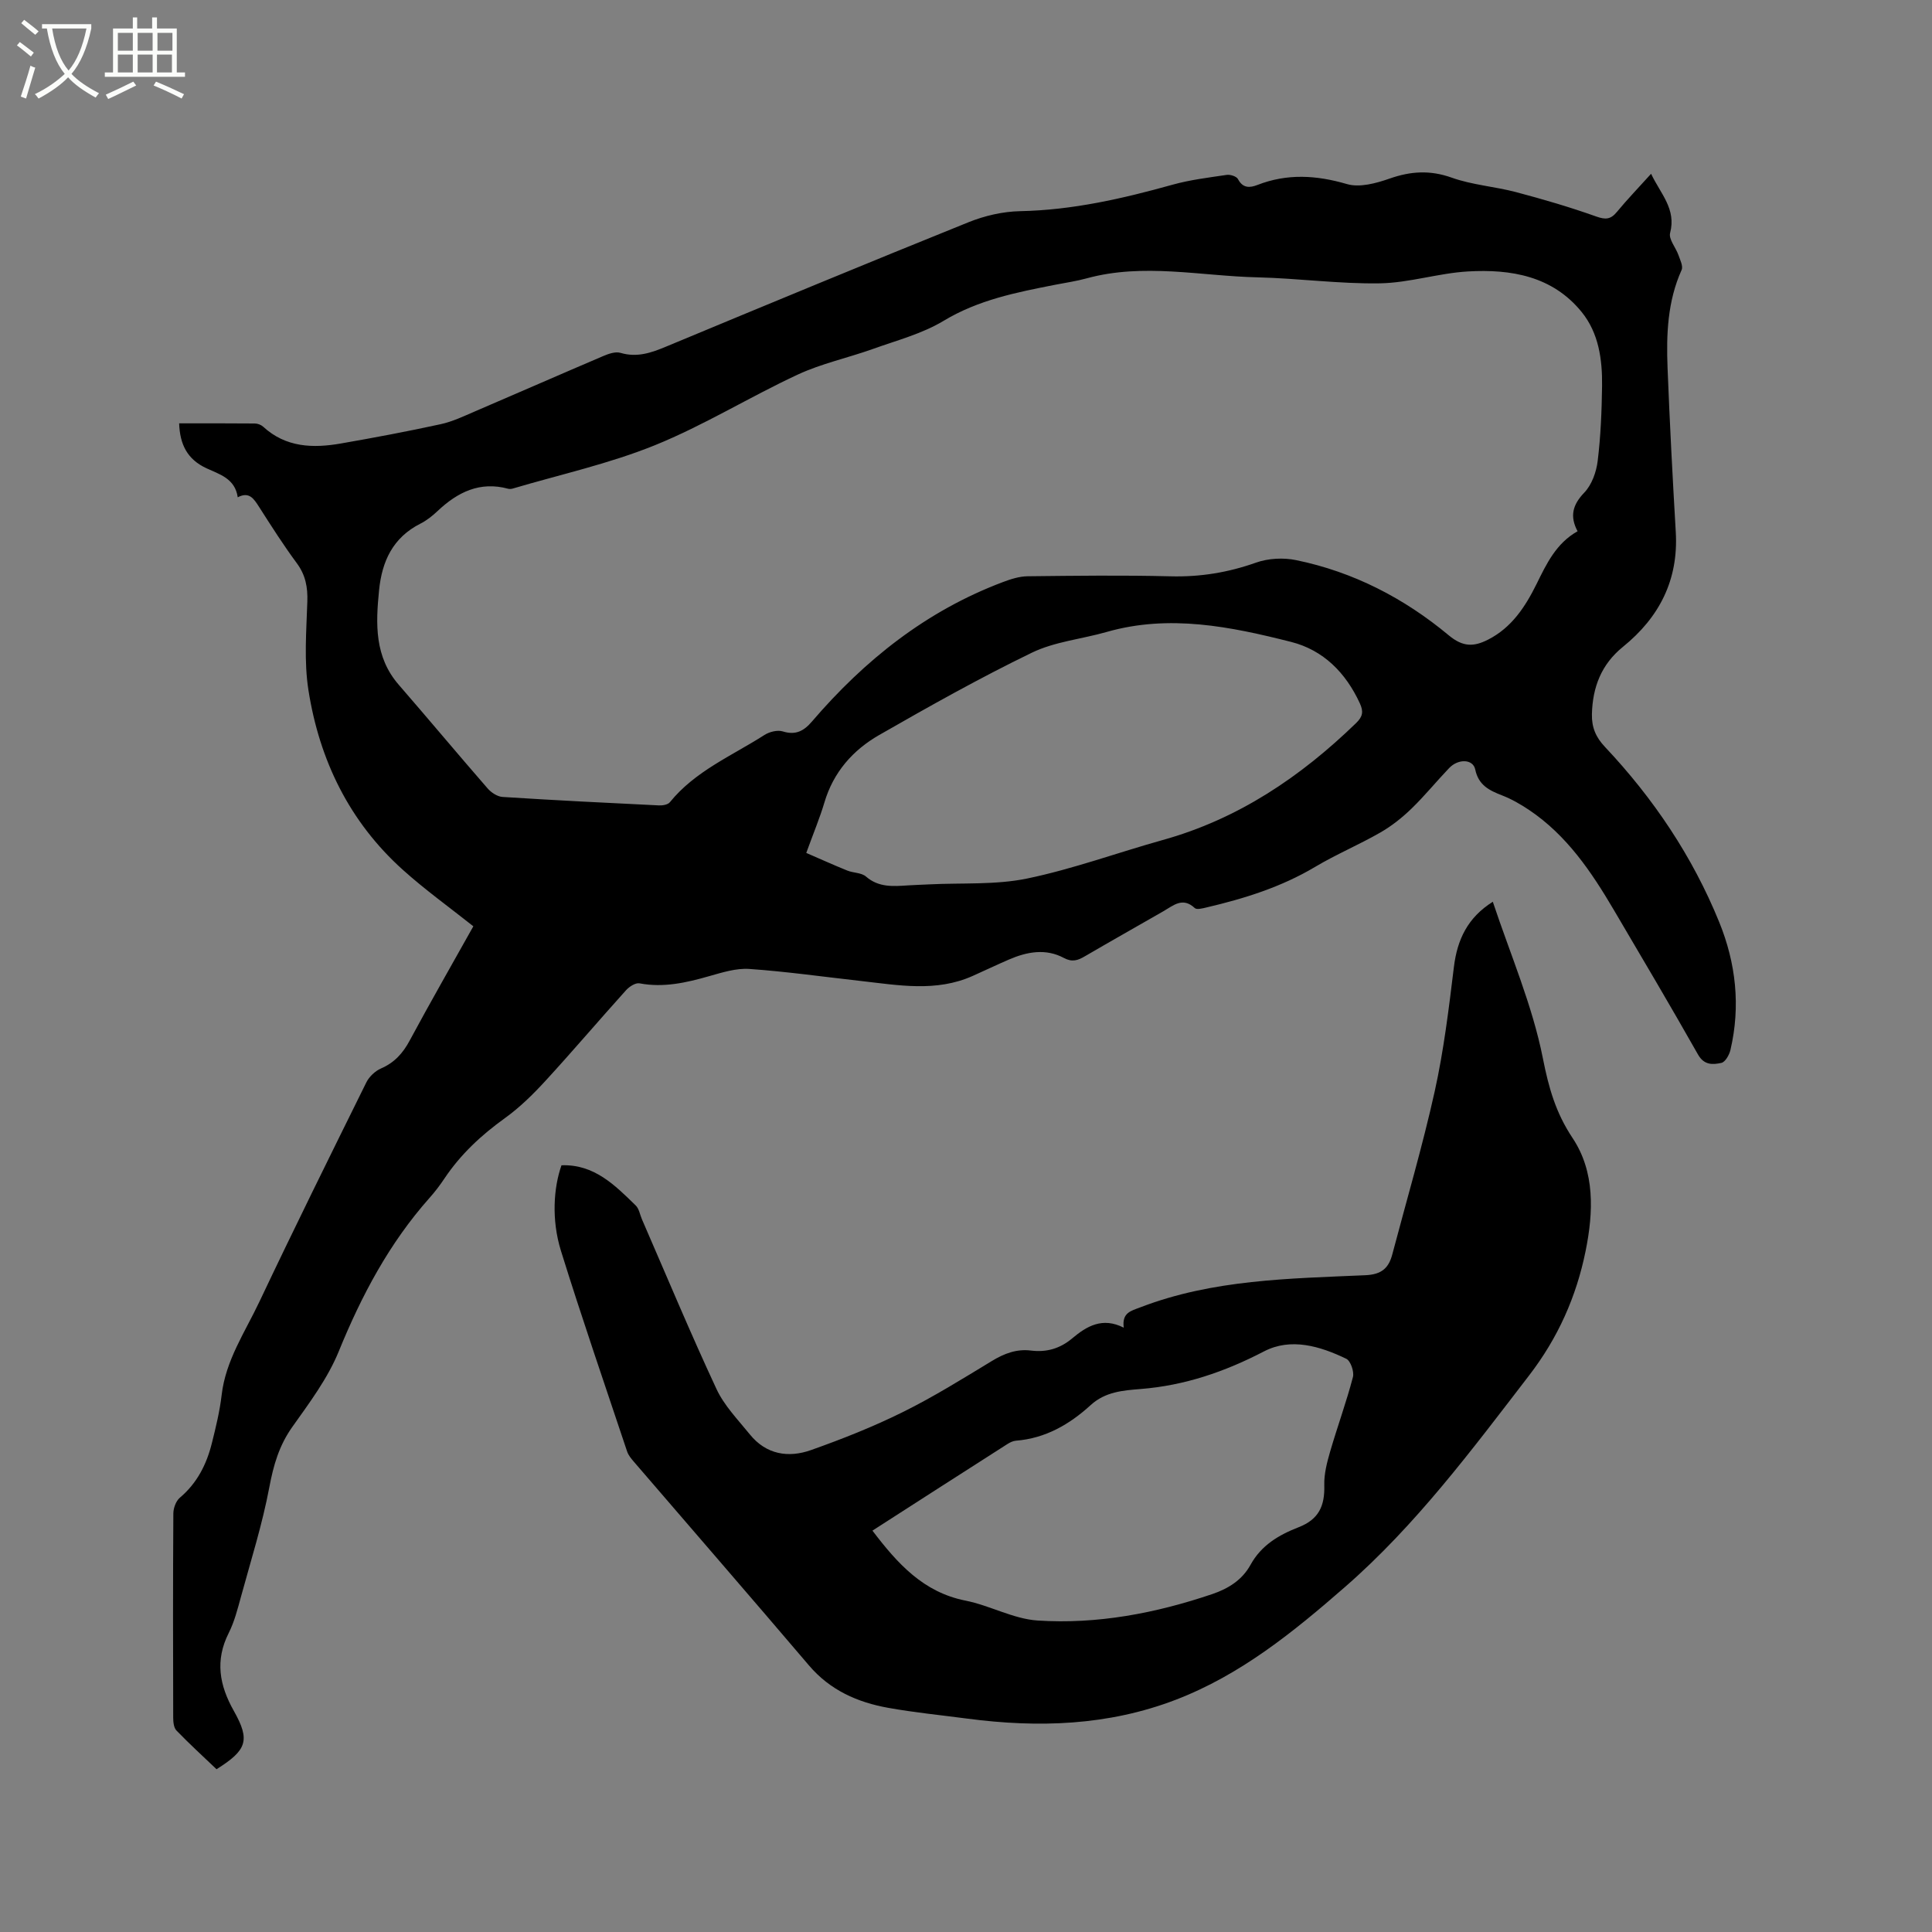 <svg enable-background="new 0 0 400 400" viewBox="0 0 400 400" xmlns="http://www.w3.org/2000/svg"><rect x="0" y="0" width="400" height="400" fill="#808080" stroke="none"/><path d="m6.4 11.7c-1-.8-1.9-1.6-2.9-2.3l.6-.7c.9.7 1.9 1.4 2.9 2.2zm-2.1 8.3c.7-2.1 1.4-4.2 2-6.4.2.1.6.3 1 .4-.7 2.3-1.3 4.4-1.9 6.4zm3-12.8c-1.1-.9-2.1-1.7-2.9-2.4l.6-.7c1 .8 2 1.5 3 2.4zm1.4-1.3v-.9h10.2v.9c-.9 4.2-2.3 7.3-4.1 9.4 1.3 1.4 3.2 2.7 5.7 4-.2.2-.4.5-.7.9-2.5-1.4-4.4-2.7-5.7-4.2-1.4 1.5-3.5 3-6.1 4.4 0 0 0 0-.1-.1-.3-.4-.5-.7-.7-.8 2.7-1.3 4.7-2.8 6.2-4.2-1.8-2.2-3-5.3-3.7-9.4zm9.2 0h-7.1c.6 3.8 1.7 6.7 3.4 8.7 1.7-2 2.9-4.8 3.7-8.7z" fill="#fbfcfa"/><path d="m31.6 3.6h.9v2.3h4.1v9.1h1.7v.9h-16.6v-.9h1.7v-9.1h4.1v-2.3h.9v2.3h3.1v-2.3zm-4 13.3.6.8c-1.9.9-3.8 1.9-5.8 2.8-.2-.3-.3-.6-.5-.9 2-.9 3.9-1.8 5.7-2.7zm-3.2-10.1v3.7h3.1v-3.7zm0 4.5v3.7h3.1v-3.7zm4.1-4.5v3.7h3.1v-3.7zm0 4.5v3.7h3.1v-3.7zm9.1 9.1c-2.1-1.1-4.1-2-5.8-2.7l.5-.8c2.2.9 4.1 1.8 5.8 2.6zm-1.9-13.6h-3.1v3.7h3.1zm-3.2 4.5v3.7h3.1v-3.7z" fill="#fbfcfa"/><path d="m98 191.78c-5.01-3.98-10.01-7.57-14.56-11.66-11.09-9.95-17.3-22.71-19.58-37.22-.94-5.98-.43-12.22-.23-18.32.1-3-.36-5.51-2.18-7.98-2.77-3.74-5.28-7.69-7.79-11.62-1.09-1.7-2.05-3.28-4.44-2.02-.55-3.91-3.81-4.77-6.47-6.01-3.99-1.85-5.51-4.94-5.66-9.3 5.32 0 10.51-.02 15.69.03.57.01 1.27.27 1.7.66 4.71 4.33 10.34 4.49 16.15 3.47 6.88-1.2 13.75-2.49 20.58-3.98 2.45-.53 4.79-1.65 7.11-2.65 8.85-3.79 17.67-7.67 26.54-11.45 1.12-.48 2.56-.99 3.62-.67 3.44 1.01 6.37-.02 9.48-1.32 20.82-8.66 41.65-17.3 62.56-25.73 3.35-1.35 7.11-2.22 10.7-2.29 10.82-.22 21.18-2.59 31.51-5.47 3.65-1.02 7.47-1.48 11.24-2.04.75-.11 2.04.3 2.34.87 1 1.91 2.44 1.83 4.01 1.22 6.18-2.41 12.21-2.04 18.55-.19 2.62.77 6.04-.16 8.81-1.13 4.38-1.54 8.39-1.8 12.88-.2 4.25 1.52 8.9 1.83 13.3 2.99 5.59 1.48 11.17 3.11 16.61 5.05 1.94.69 3 .62 4.28-.93 2.14-2.59 4.48-5.02 7.09-7.91 1.98 4.18 5.24 7.27 3.94 12.25-.34 1.28 1.17 3.01 1.72 4.57.35 1 1.01 2.31.66 3.09-2.93 6.5-3.18 13.37-2.91 20.27.44 11.33 1.04 22.66 1.7 33.98.58 9.92-3.39 17.67-10.95 23.79-4.44 3.6-6.28 8.32-6.41 13.94-.06 2.74.81 4.77 2.7 6.77 10.04 10.66 18.12 22.67 23.65 36.26 3.47 8.53 4.45 17.41 2.33 26.48-.24 1.03-1.08 2.51-1.88 2.68-1.75.38-3.57.52-4.84-1.74-5.69-10.05-11.57-19.99-17.43-29.94-4.65-7.9-9.74-15.45-17.53-20.68-1.75-1.17-3.61-2.25-5.57-3.01-2.68-1.04-4.91-2.11-5.59-5.38-.45-2.17-3.51-2.28-5.41-.28-2.64 2.76-5.05 5.74-7.79 8.39-1.94 1.88-4.12 3.61-6.46 4.95-4.4 2.53-9.13 4.51-13.49 7.11-7.02 4.18-14.64 6.56-22.5 8.4-.8.19-2.01.51-2.42.12-2.51-2.35-4.43-.52-6.49.66-5.42 3.11-10.86 6.18-16.26 9.33-1.45.85-2.61 1.27-4.35.34-3.74-2-7.61-1.29-11.34.32-2.53 1.09-5.01 2.28-7.52 3.4-7.59 3.4-15.4 1.92-23.18 1.05-7.69-.86-15.36-1.95-23.07-2.49-2.74-.19-5.63.73-8.35 1.5-4.73 1.35-9.41 2.42-14.39 1.48-.83-.16-2.13.68-2.8 1.43-5.61 6.22-11.03 12.61-16.7 18.78-2.56 2.79-5.32 5.5-8.38 7.7-4.88 3.51-9.16 7.48-12.51 12.49-.94 1.41-1.97 2.77-3.1 4.03-8.33 9.38-14.07 20.2-18.79 31.78-2.28 5.59-6.07 10.64-9.61 15.63-2.73 3.84-3.9 7.91-4.76 12.49-1.44 7.65-3.81 15.13-5.87 22.67-.7 2.55-1.36 5.17-2.54 7.51-2.85 5.67-1.95 10.79 1.07 16.14 3.45 6.11 2.67 8.12-3.59 12.06-2.74-2.61-5.6-5.23-8.3-8.02-.55-.57-.67-1.75-.67-2.64-.04-14.1-.06-28.21.03-42.31.01-1.1.54-2.56 1.34-3.24 3.58-3.02 5.55-6.92 6.64-11.32.82-3.28 1.63-6.6 2.02-9.95.83-7.19 4.86-13.05 7.82-19.32 7.2-15.21 14.67-30.3 22.13-45.39.59-1.2 1.83-2.37 3.05-2.9 2.78-1.21 4.52-3.14 5.94-5.79 4.29-7.98 8.82-15.86 13.17-23.64zm228.62-81.79c-1.63-3.06-1.07-5.44 1.38-7.99 1.55-1.61 2.5-4.25 2.78-6.54.63-5.14.84-10.35.91-15.54.07-5.47-.68-10.96-4.23-15.33-6.06-7.46-14.66-8.9-23.54-8.39-6.09.35-12.12 2.35-18.2 2.46-8.45.14-16.91-1.04-25.37-1.24-11.78-.27-23.59-3.02-35.37.21-2.14.59-4.35.9-6.53 1.33-7.98 1.57-15.87 3.11-23.08 7.46-4.44 2.68-9.7 4.05-14.65 5.83-5.17 1.85-10.63 3.01-15.57 5.31-9.98 4.64-19.42 10.51-29.59 14.63-9.46 3.83-19.57 6.05-29.4 8.96-.29.09-.65.11-.95.04-5.85-1.59-10.46.7-14.6 4.6-1.07 1.01-2.27 1.97-3.58 2.63-5.68 2.88-7.95 7.76-8.55 13.8-.7 6.98-.95 13.77 4.08 19.56 6.18 7.12 12.22 14.36 18.41 21.47.75.86 2.02 1.69 3.1 1.75 10.78.69 21.57 1.23 32.36 1.75.76.04 1.85-.15 2.26-.66 5.24-6.46 12.83-9.6 19.58-13.92 1.03-.66 2.69-1.08 3.79-.74 2.69.84 4.38-.1 6.05-2.05 10.9-12.72 23.68-22.9 39.51-28.86 1.64-.62 3.41-1.19 5.13-1.21 9.86-.11 19.72-.24 29.58.01 6.14.16 11.92-.78 17.7-2.83 2.53-.9 5.67-1.07 8.32-.52 11.84 2.43 22.37 7.88 31.59 15.56 2.97 2.47 5.21 2.39 8.15.9 4.9-2.5 7.7-6.8 10.04-11.52 2.06-4.19 4.06-8.43 8.49-10.92zm-159.69 66.6c2.6 1.12 5.52 2.45 8.49 3.65 1.26.51 2.93.42 3.87 1.24 2.64 2.29 5.62 2.03 8.68 1.83 1.48-.1 2.96-.13 4.44-.21 6.76-.34 13.69.14 20.24-1.21 9.5-1.97 18.7-5.35 28.07-7.97 15.63-4.35 28.55-13.07 40.06-24.23 1.4-1.36 1.53-2.4.76-4.08-2.91-6.33-7.56-11.02-14.23-12.71-12.53-3.17-25.22-5.77-38.19-2.06-5.17 1.48-10.77 2-15.52 4.31-10.75 5.21-21.2 11.08-31.58 17.03-5.43 3.11-9.48 7.69-11.33 13.95-.95 3.2-2.25 6.29-3.76 10.46z"/><path d="m309.07 186.7c3.63 10.91 8.2 21.44 10.37 32.43 1.21 6.12 2.66 11.25 6.14 16.48 4.66 7 4.34 15.32 2.7 23.41-1.92 9.48-5.75 18.03-11.71 25.77-11.83 15.38-23.41 30.97-38.14 43.81-10.64 9.28-21.56 18.15-34.98 23.31-14.04 5.39-28.5 5.84-43.19 3.91-5.46-.72-10.95-1.26-16.36-2.23-6.37-1.14-12.05-3.65-16.42-8.79-12.02-14.12-24.17-28.12-36.26-42.18-.54-.63-1.12-1.33-1.38-2.1-4.62-13.84-9.38-27.65-13.71-41.58-1.99-6.42-1.51-13.06.12-17.68 6.77-.25 11.06 4.12 15.38 8.33.69.68.86 1.89 1.28 2.86 5.1 11.72 10.02 23.53 15.42 35.11 1.61 3.47 4.47 6.39 6.92 9.42 3.37 4.17 7.97 4.91 12.67 3.24 6.46-2.29 12.88-4.83 19.01-7.87 6.35-3.14 12.39-6.91 18.46-10.59 2.54-1.54 5.09-2.51 8.07-2.14 3.21.4 6.01-.41 8.52-2.52 3-2.52 6.25-4.47 10.68-2.22-.4-3.11 1.47-3.46 3.43-4.21 15.04-5.79 30.87-5.95 46.61-6.65 3.3-.15 4.79-1.43 5.55-4.28 2.97-11.25 6.27-22.43 8.79-33.78 1.87-8.45 2.92-17.11 3.97-25.72.69-5.73 2.87-10.28 8.06-13.54zm-128.44 130.2c5.21 6.86 10.55 12.76 19.26 14.49 5.05 1 9.88 3.78 14.91 4.12 12.37.81 24.46-1.5 36.21-5.48 3.29-1.12 6.16-2.9 7.89-6.04 2.23-4.05 5.82-6.18 9.98-7.8 4.15-1.62 5.42-4.38 5.3-8.68-.07-2.33.56-4.73 1.22-7.01 1.5-5.15 3.35-10.21 4.71-15.39.29-1.11-.48-3.36-1.38-3.79-5.43-2.62-11.47-4.42-17.03-1.53-8.12 4.22-16.43 7.07-25.55 7.79-3.62.29-7.32.56-10.35 3.34-4.36 3.98-9.36 6.88-15.46 7.36-.6.05-1.23.35-1.76.69-9.28 5.92-18.54 11.88-27.95 17.93z"/></svg>